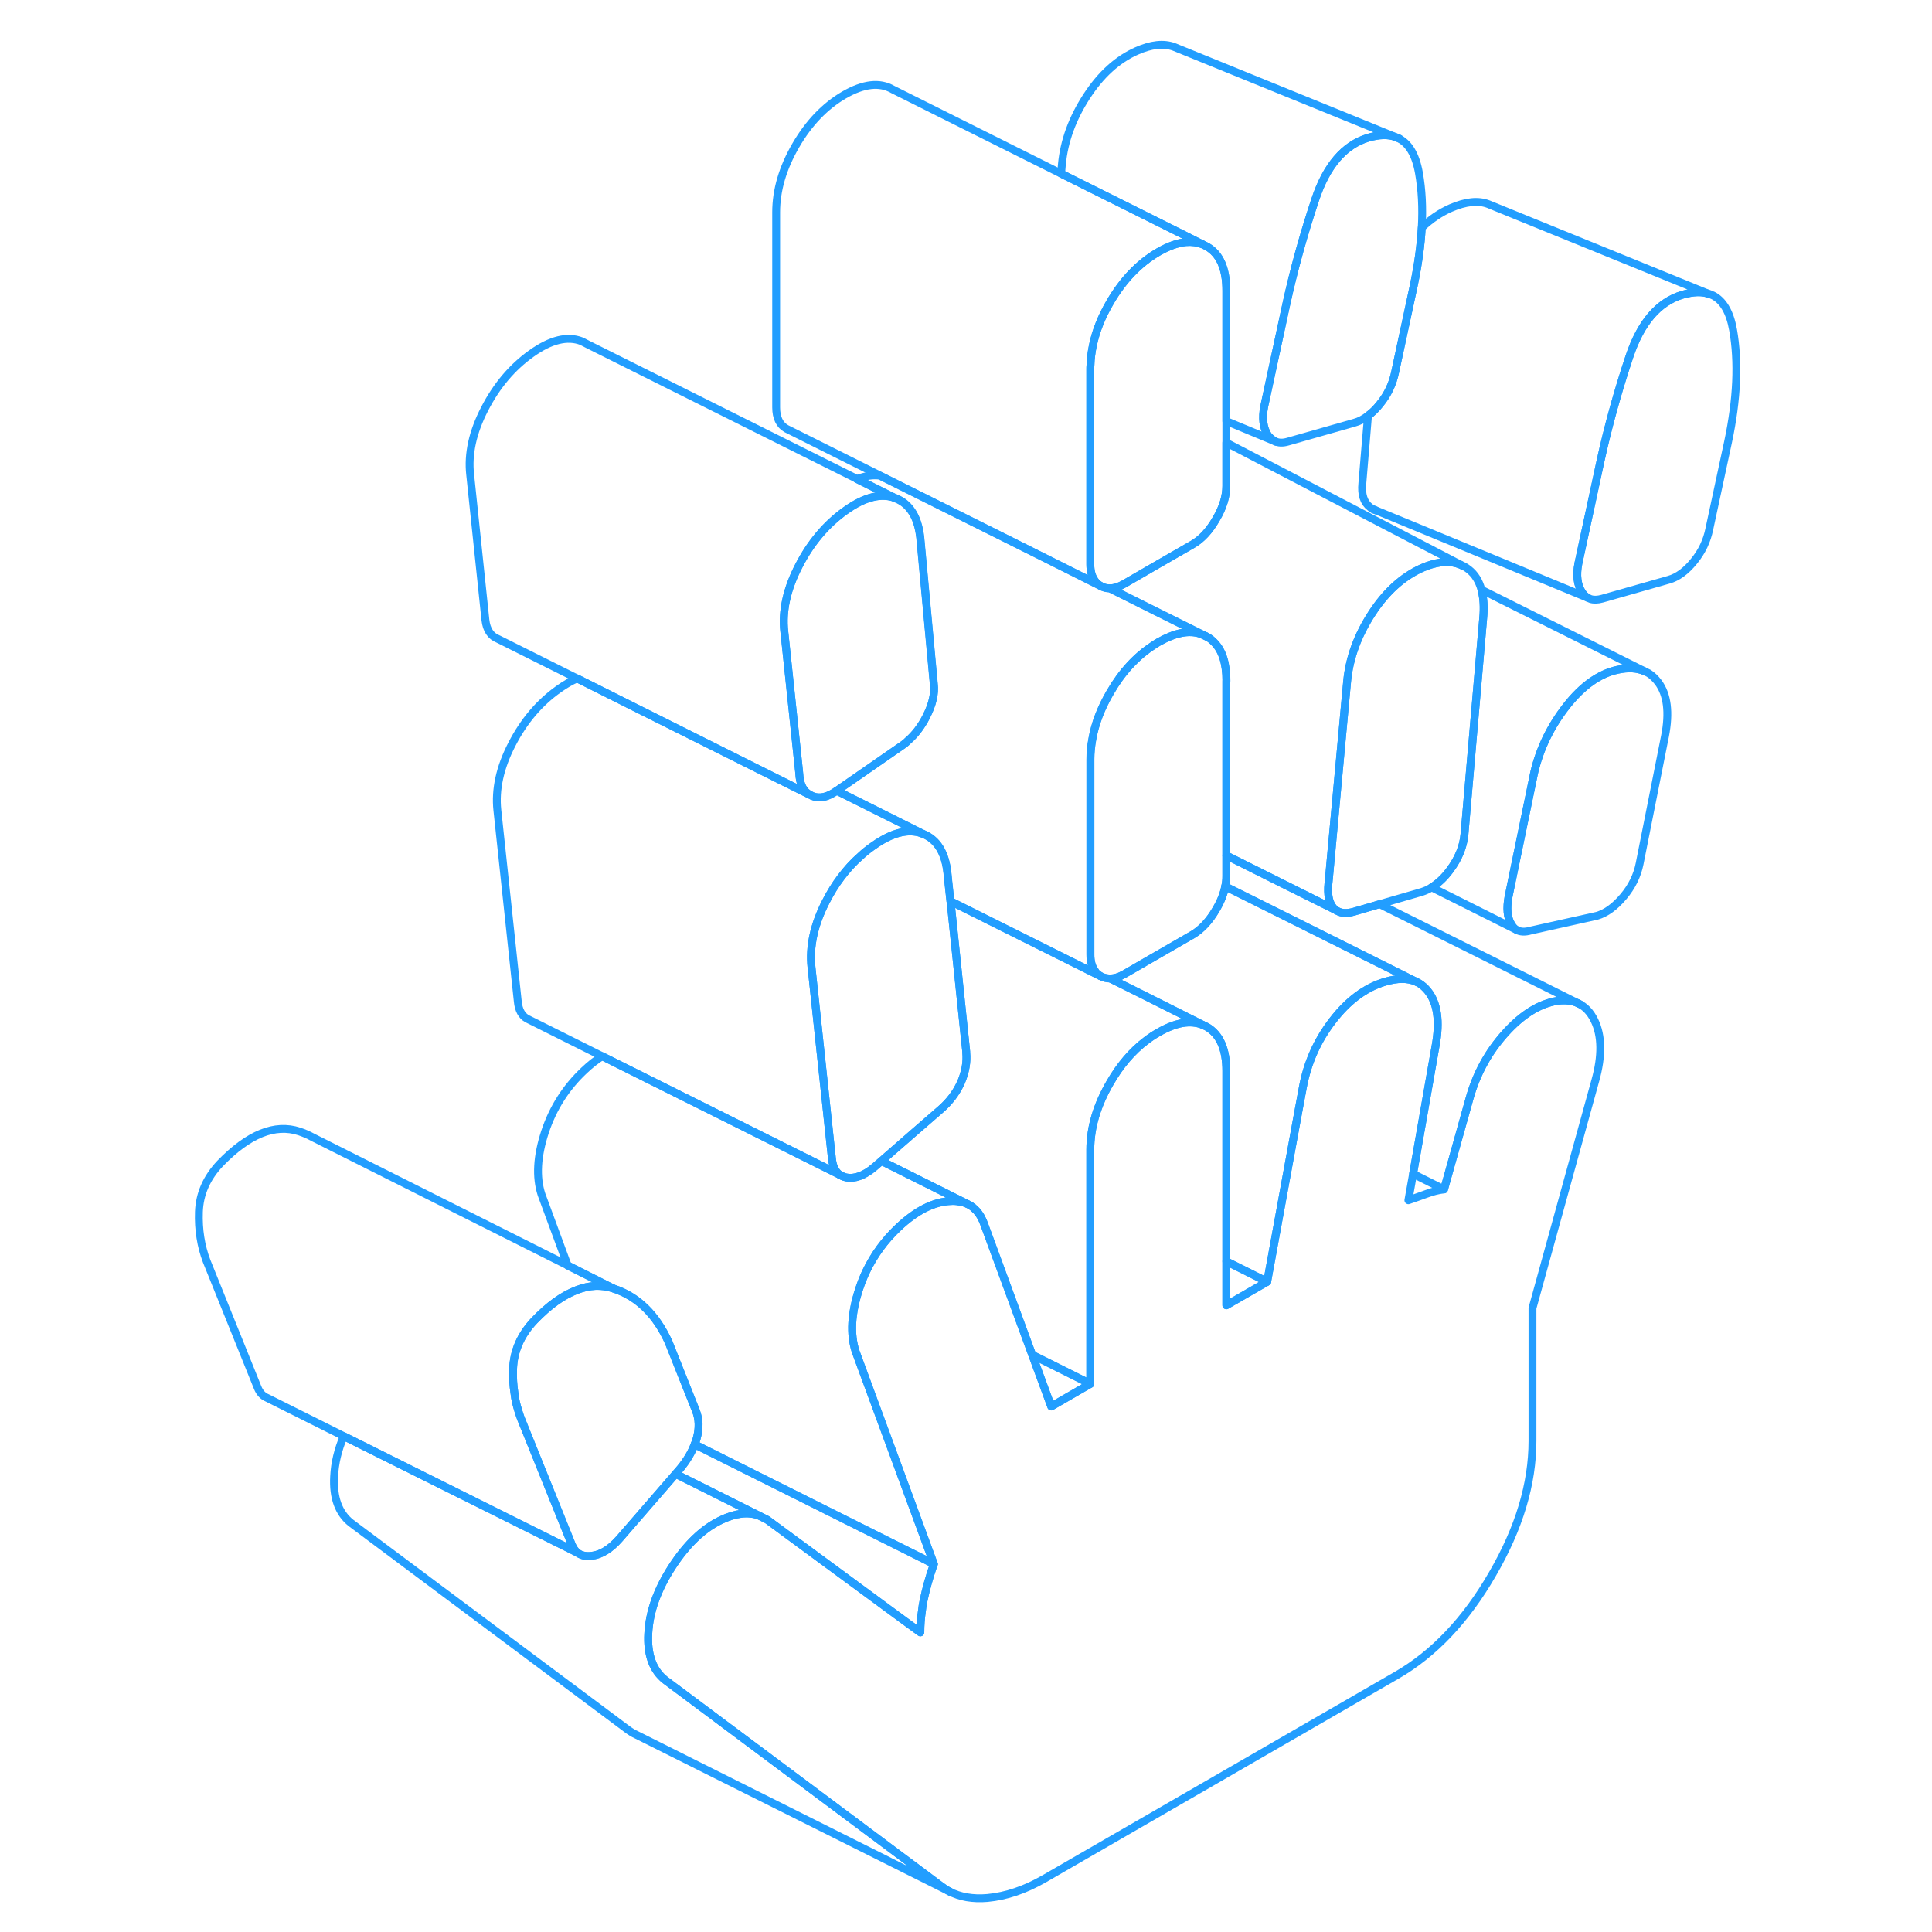 <svg width="64" height="64" viewBox="0 0 103 123" fill="none" xmlns="http://www.w3.org/2000/svg" stroke-width="0.5px" stroke-linecap="round" stroke-linejoin="round"><path d="M100.015 28.143L98.825 33.673C98.674 34.423 98.355 35.113 97.844 35.733C97.344 36.353 96.805 36.753 96.225 36.913L92.005 38.113C91.715 38.193 91.465 38.203 91.255 38.133L91.094 38.063C90.945 37.983 90.815 37.853 90.705 37.683C90.415 37.223 90.345 36.623 90.485 35.883L91.895 29.353C92.395 27.073 93.015 24.863 93.735 22.703C94.455 20.543 95.575 19.243 97.085 18.773C97.784 18.573 98.374 18.543 98.844 18.733H98.885L99.035 18.803H99.045C99.705 19.133 100.135 19.873 100.335 21.003C100.695 23.033 100.595 25.413 100.015 28.143Z" stroke="#229EFF" stroke-linejoin="round"/><path d="M51.194 68.883C51.194 68.883 51.174 68.923 51.164 68.943C50.874 69.583 50.444 70.143 49.894 70.623L48.074 72.203L46.114 73.913L45.664 74.303C45.024 74.843 44.424 75.063 43.884 74.963C43.774 74.943 43.684 74.913 43.594 74.863L43.564 74.843L43.444 74.783C43.444 74.783 43.374 74.723 43.344 74.693C43.134 74.483 43.004 74.173 42.964 73.753L42.804 72.263L41.664 61.583C41.524 60.263 41.824 58.863 42.584 57.393C42.864 56.843 43.184 56.323 43.534 55.863C43.914 55.353 44.324 54.903 44.784 54.503C45.024 54.273 45.294 54.063 45.564 53.873C45.774 53.723 45.984 53.583 46.184 53.473C47.144 52.923 48.014 52.793 48.754 53.083C49.654 53.433 50.184 54.263 50.324 55.593L50.374 56.093L50.494 57.203L50.514 57.363L51.514 66.953V67.013C51.574 67.613 51.464 68.233 51.194 68.883Z" stroke="#229EFF" stroke-linejoin="round"/><path d="M96.004 46.853L94.384 54.993C94.234 55.743 93.894 56.443 93.354 57.083C92.814 57.723 92.254 58.133 91.674 58.303L87.454 59.243C87.074 59.353 86.774 59.333 86.534 59.193C86.404 59.113 86.304 59.003 86.214 58.843C85.954 58.413 85.904 57.823 86.044 57.073L87.674 49.183C88.034 47.653 88.714 46.243 89.724 44.953C90.734 43.663 91.824 42.893 92.974 42.643C93.654 42.493 94.234 42.523 94.714 42.743L94.964 42.863C95.194 43.013 95.394 43.203 95.574 43.443C96.154 44.223 96.294 45.363 96.004 46.853Z" stroke="#229EFF" stroke-linejoin="round"/><path d="M55.715 86.253L56.925 89.543L59.415 88.103L55.715 86.253Z" stroke="#229EFF" stroke-linejoin="round"/><path d="M66.835 40.533L66.425 40.353C65.665 40.103 64.785 40.293 63.745 40.883C63.635 40.953 63.525 41.013 63.415 41.093C62.335 41.793 61.415 42.793 60.665 44.093C60.085 45.093 59.705 46.083 59.535 47.073C59.455 47.503 59.415 47.923 59.415 48.353V60.773C59.415 61.203 59.505 61.553 59.705 61.803C59.755 61.903 59.815 61.973 59.904 62.043L60.054 62.143L53.065 58.653L50.505 57.373L50.485 57.203L50.364 56.093L50.315 55.593C50.175 54.263 49.645 53.433 48.745 53.083L43.904 50.663L43.265 50.343H43.275L47.505 47.413C47.595 47.343 47.695 47.273 47.775 47.183C48.235 46.793 48.635 46.273 48.965 45.633C49.355 44.873 49.525 44.173 49.445 43.553L48.584 34.243C48.505 33.523 48.315 32.943 48.005 32.513C47.755 32.153 47.425 31.893 47.015 31.733L44.554 30.503C45.084 30.293 45.575 30.223 46.015 30.283L47.315 30.933L55.605 35.073L60.054 37.303C60.244 37.413 60.444 37.463 60.654 37.463L63.584 38.923L66.825 40.543L66.835 40.533Z" stroke="#229EFF" stroke-linejoin="round"/><path d="M68.074 43.353V55.773C68.074 55.993 68.054 56.203 68.004 56.433C67.914 56.903 67.724 57.383 67.424 57.893C66.994 58.633 66.494 59.173 65.914 59.513L63.244 61.053L61.584 62.013C61.254 62.203 60.954 62.293 60.674 62.293H60.664C60.574 62.293 60.484 62.283 60.394 62.263C60.284 62.243 60.174 62.203 60.064 62.143L59.914 62.043C59.824 61.973 59.764 61.903 59.714 61.813C59.514 61.553 59.424 61.203 59.424 60.773V48.353C59.424 47.923 59.464 47.503 59.544 47.073C59.714 46.083 60.094 45.093 60.674 44.093C61.424 42.793 62.344 41.793 63.424 41.093C63.534 41.013 63.644 40.953 63.754 40.883C64.794 40.293 65.674 40.103 66.434 40.353L66.844 40.533C67.024 40.633 67.184 40.763 67.324 40.913C67.834 41.433 68.084 42.253 68.084 43.353H68.074Z" stroke="#229EFF" stroke-linejoin="round"/><path d="M90.464 63.873C90.094 63.703 89.674 63.653 89.184 63.713C88.034 63.883 86.914 64.573 85.834 65.773C84.744 66.983 83.994 68.363 83.554 69.943L81.934 75.723L79.964 74.733L81.394 66.593C81.684 65.023 81.514 63.853 80.904 63.093C80.734 62.883 80.544 62.713 80.324 62.583L80.184 62.513L71.694 58.273L68.004 56.433C68.054 56.203 68.074 55.993 68.074 55.773V54.463L71.864 56.353L75.044 57.943L75.154 58.003C75.424 58.153 75.764 58.163 76.194 58.043L77.834 57.563L90.464 63.873Z" stroke="#229EFF" stroke-linejoin="round"/><path d="M46.114 73.913L51.554 76.633C51.554 76.633 51.464 76.603 51.424 76.583C51.384 76.563 51.334 76.553 51.294 76.543C51.214 76.513 51.134 76.503 51.044 76.493C50.884 76.463 50.724 76.453 50.544 76.463C49.454 76.503 48.334 77.063 47.184 78.153C46.324 78.963 45.644 79.893 45.134 80.963C44.964 81.323 44.824 81.683 44.694 82.073C44.194 83.603 44.114 84.933 44.474 86.043L49.454 99.573L34.224 91.953C34.274 91.833 34.324 91.703 34.354 91.583C34.534 90.933 34.514 90.343 34.304 89.813L32.574 85.463C31.774 83.693 30.604 82.543 29.054 82.033L26.144 80.573L24.474 76.043C24.114 74.933 24.194 73.603 24.694 72.073C25.204 70.533 26.034 69.233 27.184 68.153C27.574 67.783 27.954 67.483 28.334 67.243L43.444 74.783L43.564 74.843L43.594 74.863C43.684 74.913 43.774 74.943 43.884 74.963C44.424 75.063 45.024 74.843 45.664 74.303L46.114 73.913Z" stroke="#229EFF" stroke-linejoin="round"/><path d="M48.754 53.083C48.014 52.793 47.144 52.923 46.184 53.473C45.984 53.583 45.774 53.723 45.564 53.873C45.294 54.063 45.024 54.273 44.784 54.503C44.324 54.903 43.914 55.353 43.534 55.863C43.184 56.323 42.864 56.843 42.584 57.393C41.824 58.863 41.524 60.263 41.664 61.583L42.804 72.253L42.964 73.753C43.004 74.173 43.134 74.483 43.344 74.693C43.374 74.723 43.404 74.753 43.444 74.783L28.334 67.243L23.554 64.853C23.214 64.663 23.014 64.293 22.964 63.753L21.664 51.583C21.524 50.263 21.824 48.863 22.584 47.393C23.344 45.913 24.334 44.743 25.564 43.873C25.774 43.723 25.984 43.583 26.184 43.473C26.374 43.363 26.554 43.273 26.734 43.193H26.744L30.214 44.933L39.414 49.533L41.524 50.583L41.714 50.683C42.184 50.873 42.704 50.753 43.274 50.343L43.914 50.663L48.754 53.083Z" stroke="#229EFF" stroke-linejoin="round"/><path d="M34.354 91.583C34.324 91.703 34.274 91.833 34.224 91.953C34.034 92.463 33.734 92.973 33.324 93.473L33.014 93.833L29.434 97.963C28.854 98.623 28.254 98.993 27.644 99.053C27.284 99.093 26.984 99.023 26.764 98.853C26.614 98.733 26.494 98.563 26.404 98.343L23.154 90.283C23.094 90.123 23.044 89.963 22.994 89.803C22.884 89.453 22.794 89.093 22.754 88.713C22.674 88.203 22.644 87.693 22.664 87.153C22.704 86.013 23.154 84.983 24.014 84.073C24.944 83.103 25.844 82.463 26.714 82.133C27.524 81.813 28.304 81.783 29.054 82.033C30.604 82.543 31.774 83.693 32.574 85.463L34.304 89.813C34.514 90.343 34.534 90.933 34.354 91.583Z" stroke="#229EFF" stroke-linejoin="round"/><path d="M50.434 120.413L30.534 110.453C30.304 110.353 30.094 110.213 29.894 110.063L12.354 96.963C11.564 96.343 11.194 95.343 11.274 93.983C11.314 93.153 11.514 92.303 11.884 91.433L26.764 98.853C26.984 99.023 27.284 99.093 27.644 99.053C28.254 98.993 28.854 98.623 29.434 97.963L33.014 93.833L38.304 96.483C37.624 96.243 36.834 96.333 35.924 96.763C34.774 97.303 33.724 98.303 32.784 99.753C31.844 101.203 31.344 102.613 31.274 103.983C31.194 105.343 31.564 106.343 32.354 106.963L36.144 109.793L49.894 120.063C50.064 120.193 50.244 120.313 50.434 120.413Z" stroke="#229EFF" stroke-linejoin="round"/><path d="M91.564 68.793L87.564 83.283V91.733C87.564 94.463 86.714 97.293 85.014 100.213C83.324 103.143 81.284 105.293 78.904 106.663L56.494 119.603C55.264 120.313 54.054 120.723 52.864 120.833C51.934 120.913 51.114 120.773 50.434 120.413C50.244 120.313 50.064 120.193 49.894 120.063L36.144 109.793L32.354 106.963C31.564 106.343 31.194 105.343 31.274 103.983C31.344 102.613 31.844 101.203 32.784 99.753C33.724 98.303 34.774 97.303 35.924 96.763C36.834 96.333 37.624 96.243 38.304 96.483L38.844 96.753L47.594 103.193L48.594 103.923C48.594 103.473 48.624 103.023 48.694 102.563C48.714 102.333 48.754 102.103 48.804 101.873C48.954 101.163 49.164 100.393 49.454 99.573L44.474 86.043C44.114 84.933 44.194 83.603 44.694 82.073C44.824 81.683 44.964 81.323 45.134 80.963C45.644 79.893 46.324 78.963 47.184 78.153C48.334 77.063 49.454 76.503 50.544 76.463C50.724 76.453 50.884 76.463 51.044 76.493C51.134 76.503 51.214 76.523 51.294 76.543C51.334 76.553 51.384 76.563 51.424 76.583C51.464 76.603 51.514 76.613 51.554 76.633L51.674 76.693L51.754 76.733C51.754 76.733 51.814 76.773 51.844 76.793C51.864 76.803 51.874 76.813 51.894 76.833C51.934 76.853 51.964 76.883 52.004 76.923C52.224 77.103 52.404 77.353 52.544 77.663C52.574 77.723 52.604 77.783 52.624 77.853C52.654 77.923 52.684 77.993 52.704 78.063L55.714 86.253L56.924 89.543L59.414 88.103V73.193C59.414 71.793 59.834 70.373 60.664 68.943C61.314 67.813 62.084 66.913 62.974 66.243C63.224 66.053 63.474 65.883 63.744 65.733C64.854 65.093 65.794 64.933 66.584 65.253L66.834 65.373C67.664 65.853 68.074 66.793 68.074 68.193V83.103L70.674 81.603L72.604 71.063L72.944 69.233C73.234 67.663 73.864 66.243 74.844 64.973C75.814 63.713 76.914 62.883 78.144 62.513C78.964 62.263 79.644 62.263 80.184 62.513L80.324 62.583C80.544 62.713 80.734 62.883 80.904 63.093C81.514 63.853 81.684 65.023 81.394 66.593L79.964 74.733L79.664 76.413C80.024 76.293 80.404 76.153 80.794 76.013C81.194 75.863 81.574 75.763 81.934 75.723L83.554 69.943C83.994 68.363 84.744 66.983 85.834 65.773C86.914 64.573 88.034 63.883 89.184 63.713C89.674 63.653 90.094 63.703 90.464 63.873C90.904 64.073 91.254 64.433 91.514 64.973C91.984 65.943 92.004 67.223 91.564 68.793Z" stroke="#229EFF" stroke-linejoin="round"/><path d="M80.515 14.493C80.455 15.633 80.285 16.843 80.015 18.143L78.825 23.673C78.674 24.423 78.355 25.113 77.844 25.733C77.605 26.033 77.355 26.283 77.094 26.463C76.814 26.683 76.525 26.833 76.225 26.913L72.005 28.113C71.665 28.213 71.385 28.203 71.155 28.083C71.145 28.083 71.135 28.073 71.135 28.073H71.125C71.065 28.033 70.995 27.983 70.925 27.923C70.885 27.883 70.835 27.843 70.805 27.803C70.764 27.763 70.725 27.723 70.705 27.683C70.415 27.223 70.345 26.623 70.485 25.883L71.895 19.353C72.395 17.073 73.015 14.863 73.735 12.703C74.455 10.543 75.575 9.243 77.085 8.773C77.805 8.563 78.405 8.543 78.895 8.743L78.965 8.773C79.665 9.073 80.124 9.823 80.335 11.003C80.525 12.073 80.585 13.233 80.515 14.493Z" stroke="#229EFF" stroke-linejoin="round"/><path d="M78.895 8.743C78.405 8.543 77.805 8.563 77.085 8.773C75.575 9.243 74.455 10.543 73.735 12.703C73.015 14.863 72.395 17.073 71.895 19.353L70.485 25.883C70.345 26.623 70.415 27.223 70.705 27.683C70.725 27.723 70.765 27.763 70.805 27.803C70.835 27.843 70.885 27.883 70.925 27.923C70.995 27.983 71.065 28.033 71.125 28.073H71.135C71.135 28.073 71.255 28.123 71.255 28.133L68.075 26.813V18.513C68.075 17.103 67.665 16.163 66.835 15.693L66.555 15.553L65.545 15.043L57.555 11.053L57.605 10.463C57.745 8.973 58.275 7.533 59.175 6.143C60.075 4.753 61.145 3.783 62.365 3.243C63.285 2.833 64.075 2.743 64.735 2.983L78.895 8.743Z" stroke="#229EFF" stroke-linejoin="round"/><path d="M24.014 84.073C23.154 84.983 22.704 86.013 22.664 87.153C22.644 87.693 22.674 88.203 22.754 88.703C22.794 89.093 22.884 89.453 22.994 89.803C23.044 89.963 23.094 90.123 23.154 90.283L26.404 98.343C26.494 98.563 26.614 98.733 26.764 98.853L11.884 91.433L7.004 88.993C6.734 88.883 6.534 88.663 6.404 88.343L3.154 80.283C2.794 79.333 2.624 78.293 2.664 77.153C2.704 76.013 3.154 74.983 4.014 74.073C5.824 72.203 7.504 71.523 9.054 72.033C9.354 72.133 9.634 72.253 9.904 72.403L26.144 80.563L29.054 82.033C28.304 81.783 27.524 81.813 26.714 82.133C25.844 82.463 24.944 83.103 24.014 84.073Z" stroke="#229EFF" stroke-linejoin="round"/><path d="M49.454 99.573C49.164 100.393 48.953 101.163 48.803 101.873C48.754 102.103 48.714 102.333 48.694 102.563C48.624 103.023 48.593 103.473 48.593 103.923L47.593 103.193L38.843 96.753L38.303 96.483L33.014 93.833L33.324 93.473C33.733 92.973 34.034 92.463 34.224 91.953L49.454 99.573Z" stroke="#229EFF" stroke-linejoin="round"/><path d="M66.583 65.253C65.793 64.933 64.853 65.093 63.743 65.733C63.473 65.883 63.223 66.053 62.973 66.243C62.083 66.913 61.313 67.813 60.663 68.943C59.833 70.373 59.413 71.793 59.413 73.193V88.103L55.713 86.253L52.703 78.063C52.683 77.993 52.653 77.923 52.623 77.853C52.603 77.783 52.574 77.723 52.544 77.663C52.404 77.353 52.223 77.103 52.003 76.923C51.963 76.883 51.933 76.853 51.893 76.833C51.873 76.813 51.863 76.803 51.843 76.793C51.813 76.773 51.783 76.753 51.753 76.733L51.673 76.693L51.553 76.633L46.113 73.913L48.073 72.203L49.893 70.623C50.443 70.143 50.873 69.583 51.163 68.943C51.173 68.923 51.183 68.903 51.193 68.883C51.463 68.233 51.573 67.613 51.513 67.013V66.953L50.513 57.373L53.073 58.653L60.063 62.143C60.173 62.203 60.283 62.243 60.393 62.263C60.483 62.283 60.573 62.293 60.663 62.293H60.673L62.623 63.263L66.583 65.253Z" stroke="#229EFF" stroke-linejoin="round"/><path d="M48.974 45.623C48.644 46.263 48.244 46.783 47.784 47.173C47.704 47.263 47.604 47.333 47.514 47.403L43.284 50.333H43.274C42.704 50.743 42.184 50.863 41.714 50.673L41.524 50.573C41.174 50.373 40.964 49.993 40.904 49.463L40.874 49.133L39.934 40.213C39.784 38.893 40.094 37.493 40.854 36.023C41.614 34.543 42.604 33.373 43.824 32.503C45.054 31.623 46.124 31.363 47.024 31.713C47.434 31.873 47.764 32.133 48.014 32.493C48.324 32.923 48.514 33.503 48.594 34.223L49.454 43.533C49.534 44.153 49.364 44.853 48.974 45.613V45.623Z" stroke="#229EFF" stroke-linejoin="round"/><path d="M83.164 36.043C82.594 35.733 81.914 35.703 81.114 35.943C80.924 36.003 80.724 36.073 80.524 36.163C79.304 36.713 78.234 37.673 77.334 39.063C76.434 40.453 75.904 41.893 75.764 43.393L74.844 53.343L74.604 55.953L74.574 56.253C74.504 56.953 74.604 57.473 74.894 57.803C74.944 57.863 74.994 57.903 75.044 57.943L71.864 56.363L68.074 54.463V43.353C68.074 42.253 67.824 41.433 67.314 40.913C67.174 40.763 67.014 40.633 66.834 40.533L63.594 38.923L60.664 37.453C60.944 37.453 61.254 37.353 61.584 37.163L63.864 35.843L65.914 34.663C66.494 34.333 66.994 33.793 67.424 33.043C67.864 32.303 68.074 31.593 68.074 30.933V28.183L83.164 36.043Z" stroke="#229EFF" stroke-linejoin="round"/><path d="M70.674 81.603L68.074 83.103V80.303L70.674 81.603Z" stroke="#229EFF" stroke-linejoin="round"/><path d="M80.184 62.513C79.644 62.263 78.964 62.263 78.144 62.513C76.914 62.883 75.814 63.713 74.844 64.973C73.864 66.243 73.234 67.663 72.944 69.233L72.604 71.063L70.674 81.603L68.074 80.303V68.193C68.074 66.793 67.664 65.853 66.834 65.373L66.584 65.253L62.624 63.263L60.674 62.293C60.954 62.293 61.254 62.203 61.584 62.013L63.244 61.053L65.914 59.513C66.494 59.173 66.994 58.633 67.424 57.893C67.724 57.383 67.914 56.903 68.004 56.433L71.694 58.273L80.184 62.513Z" stroke="#229EFF" stroke-linejoin="round"/><path d="M90.624 63.953L90.464 63.873" stroke="#229EFF" stroke-linejoin="round"/><path d="M77.573 32.483L77.394 32.413" stroke="#229EFF" stroke-linejoin="round"/><path d="M98.844 18.733C98.374 18.543 97.784 18.573 97.084 18.773C95.574 19.243 94.454 20.543 93.734 22.703C93.014 24.863 92.394 27.073 91.894 29.353L90.484 35.883C90.344 36.623 90.414 37.223 90.704 37.683C90.814 37.853 90.944 37.983 91.094 38.063L77.574 32.483C77.454 32.443 77.334 32.383 77.224 32.293C76.824 31.983 76.664 31.483 76.734 30.773L77.094 26.463C77.354 26.283 77.604 26.033 77.844 25.733C78.354 25.113 78.674 24.423 78.824 23.673L80.014 18.143C80.284 16.843 80.454 15.633 80.514 14.493C81.084 13.953 81.704 13.533 82.364 13.243C83.314 12.833 84.114 12.743 84.774 13.003L84.844 13.033L98.844 18.733Z" stroke="#229EFF" stroke-linejoin="round"/><path d="M84.424 39.383L83.234 53.113C83.164 53.903 82.854 54.653 82.314 55.383C81.954 55.873 81.554 56.243 81.144 56.493C80.944 56.623 80.734 56.713 80.524 56.783L77.834 57.563L76.194 58.043C75.764 58.163 75.424 58.153 75.154 58.003L75.044 57.943C75.044 57.943 74.944 57.863 74.894 57.803C74.604 57.473 74.504 56.953 74.574 56.253L74.604 55.953L74.844 53.343L75.764 43.393C75.904 41.893 76.434 40.453 77.334 39.063C78.234 37.673 79.304 36.713 80.524 36.163C80.724 36.073 80.924 36.003 81.114 35.943C81.914 35.703 82.594 35.733 83.164 36.043C83.184 36.043 83.194 36.053 83.214 36.063C83.254 36.083 83.284 36.103 83.324 36.123C83.384 36.163 83.444 36.213 83.504 36.253C83.904 36.563 84.164 36.993 84.314 37.543C84.454 38.053 84.494 38.663 84.424 39.383Z" stroke="#229EFF" stroke-linejoin="round"/><path d="M94.714 42.743C94.234 42.523 93.654 42.493 92.974 42.643C91.824 42.893 90.734 43.663 89.724 44.953C88.714 46.243 88.034 47.653 87.674 49.183L86.044 57.073C85.904 57.823 85.954 58.413 86.214 58.843C86.304 59.003 86.404 59.113 86.534 59.193L81.144 56.493C81.554 56.243 81.954 55.873 82.314 55.383C82.853 54.653 83.164 53.903 83.234 53.113L84.424 39.383C84.494 38.663 84.454 38.053 84.314 37.543L94.714 42.743Z" stroke="#229EFF" stroke-linejoin="round"/><path d="M79.094 8.823L78.964 8.773" stroke="#229EFF" stroke-linejoin="round"/><path d="M66.554 15.553C66.234 15.433 65.884 15.383 65.514 15.413H65.504C64.974 15.463 64.384 15.673 63.744 16.043C62.524 16.753 61.494 17.823 60.664 19.253C60.134 20.163 59.774 21.063 59.584 21.963C59.494 22.393 59.434 22.813 59.424 23.243C59.414 23.333 59.414 23.423 59.414 23.513V35.933C59.414 36.373 59.514 36.713 59.704 36.973C59.794 37.103 59.914 37.213 60.064 37.293L55.614 35.063L47.324 30.923L46.024 30.273L40.204 27.363L40.064 27.293C39.634 27.053 39.414 26.593 39.414 25.933V13.513C39.414 12.103 39.834 10.683 40.664 9.253C41.494 7.823 42.524 6.753 43.744 6.043C44.974 5.333 46.004 5.213 46.834 5.693L57.554 11.053L65.544 15.043L66.554 15.553Z" stroke="#229EFF" stroke-linejoin="round"/><path d="M68.074 18.513V30.933C68.074 31.593 67.864 32.303 67.424 33.043C66.994 33.793 66.494 34.333 65.914 34.663L63.864 35.843L61.584 37.163C61.254 37.353 60.944 37.453 60.664 37.453C60.454 37.453 60.254 37.403 60.064 37.293C59.914 37.213 59.794 37.103 59.704 36.973C59.514 36.713 59.414 36.373 59.414 35.933V23.513C59.414 23.423 59.414 23.333 59.424 23.243C59.434 22.813 59.494 22.393 59.584 21.963C59.774 21.063 60.134 20.163 60.664 19.253C61.494 17.823 62.524 16.753 63.744 16.043C64.384 15.673 64.974 15.463 65.504 15.413H65.514C65.884 15.383 66.234 15.433 66.554 15.553L66.834 15.693C67.664 16.163 68.074 17.103 68.074 18.513Z" stroke="#229EFF" stroke-linejoin="round"/><path d="M50.544 120.473L50.434 120.413" stroke="#229EFF" stroke-linejoin="round"/><path d="M47.024 31.723C46.124 31.373 45.054 31.633 43.824 32.513C42.604 33.383 41.614 34.553 40.854 36.033C40.094 37.503 39.784 38.903 39.934 40.223L40.874 49.143L40.904 49.473C40.964 50.003 41.174 50.383 41.524 50.583L39.414 49.533L30.214 44.933L26.744 43.193H26.734L21.714 40.683C21.244 40.503 20.974 40.093 20.904 39.473L19.934 30.223C19.784 28.903 20.094 27.503 20.854 26.033C21.614 24.553 22.604 23.383 23.824 22.513C25.054 21.633 26.124 21.373 27.024 21.723L27.414 21.923L44.564 30.493L47.024 31.723Z" stroke="#229EFF" stroke-linejoin="round"/><path d="M43.443 74.783L43.563 74.843L43.593 74.863" stroke="#229EFF" stroke-linejoin="round"/></svg>